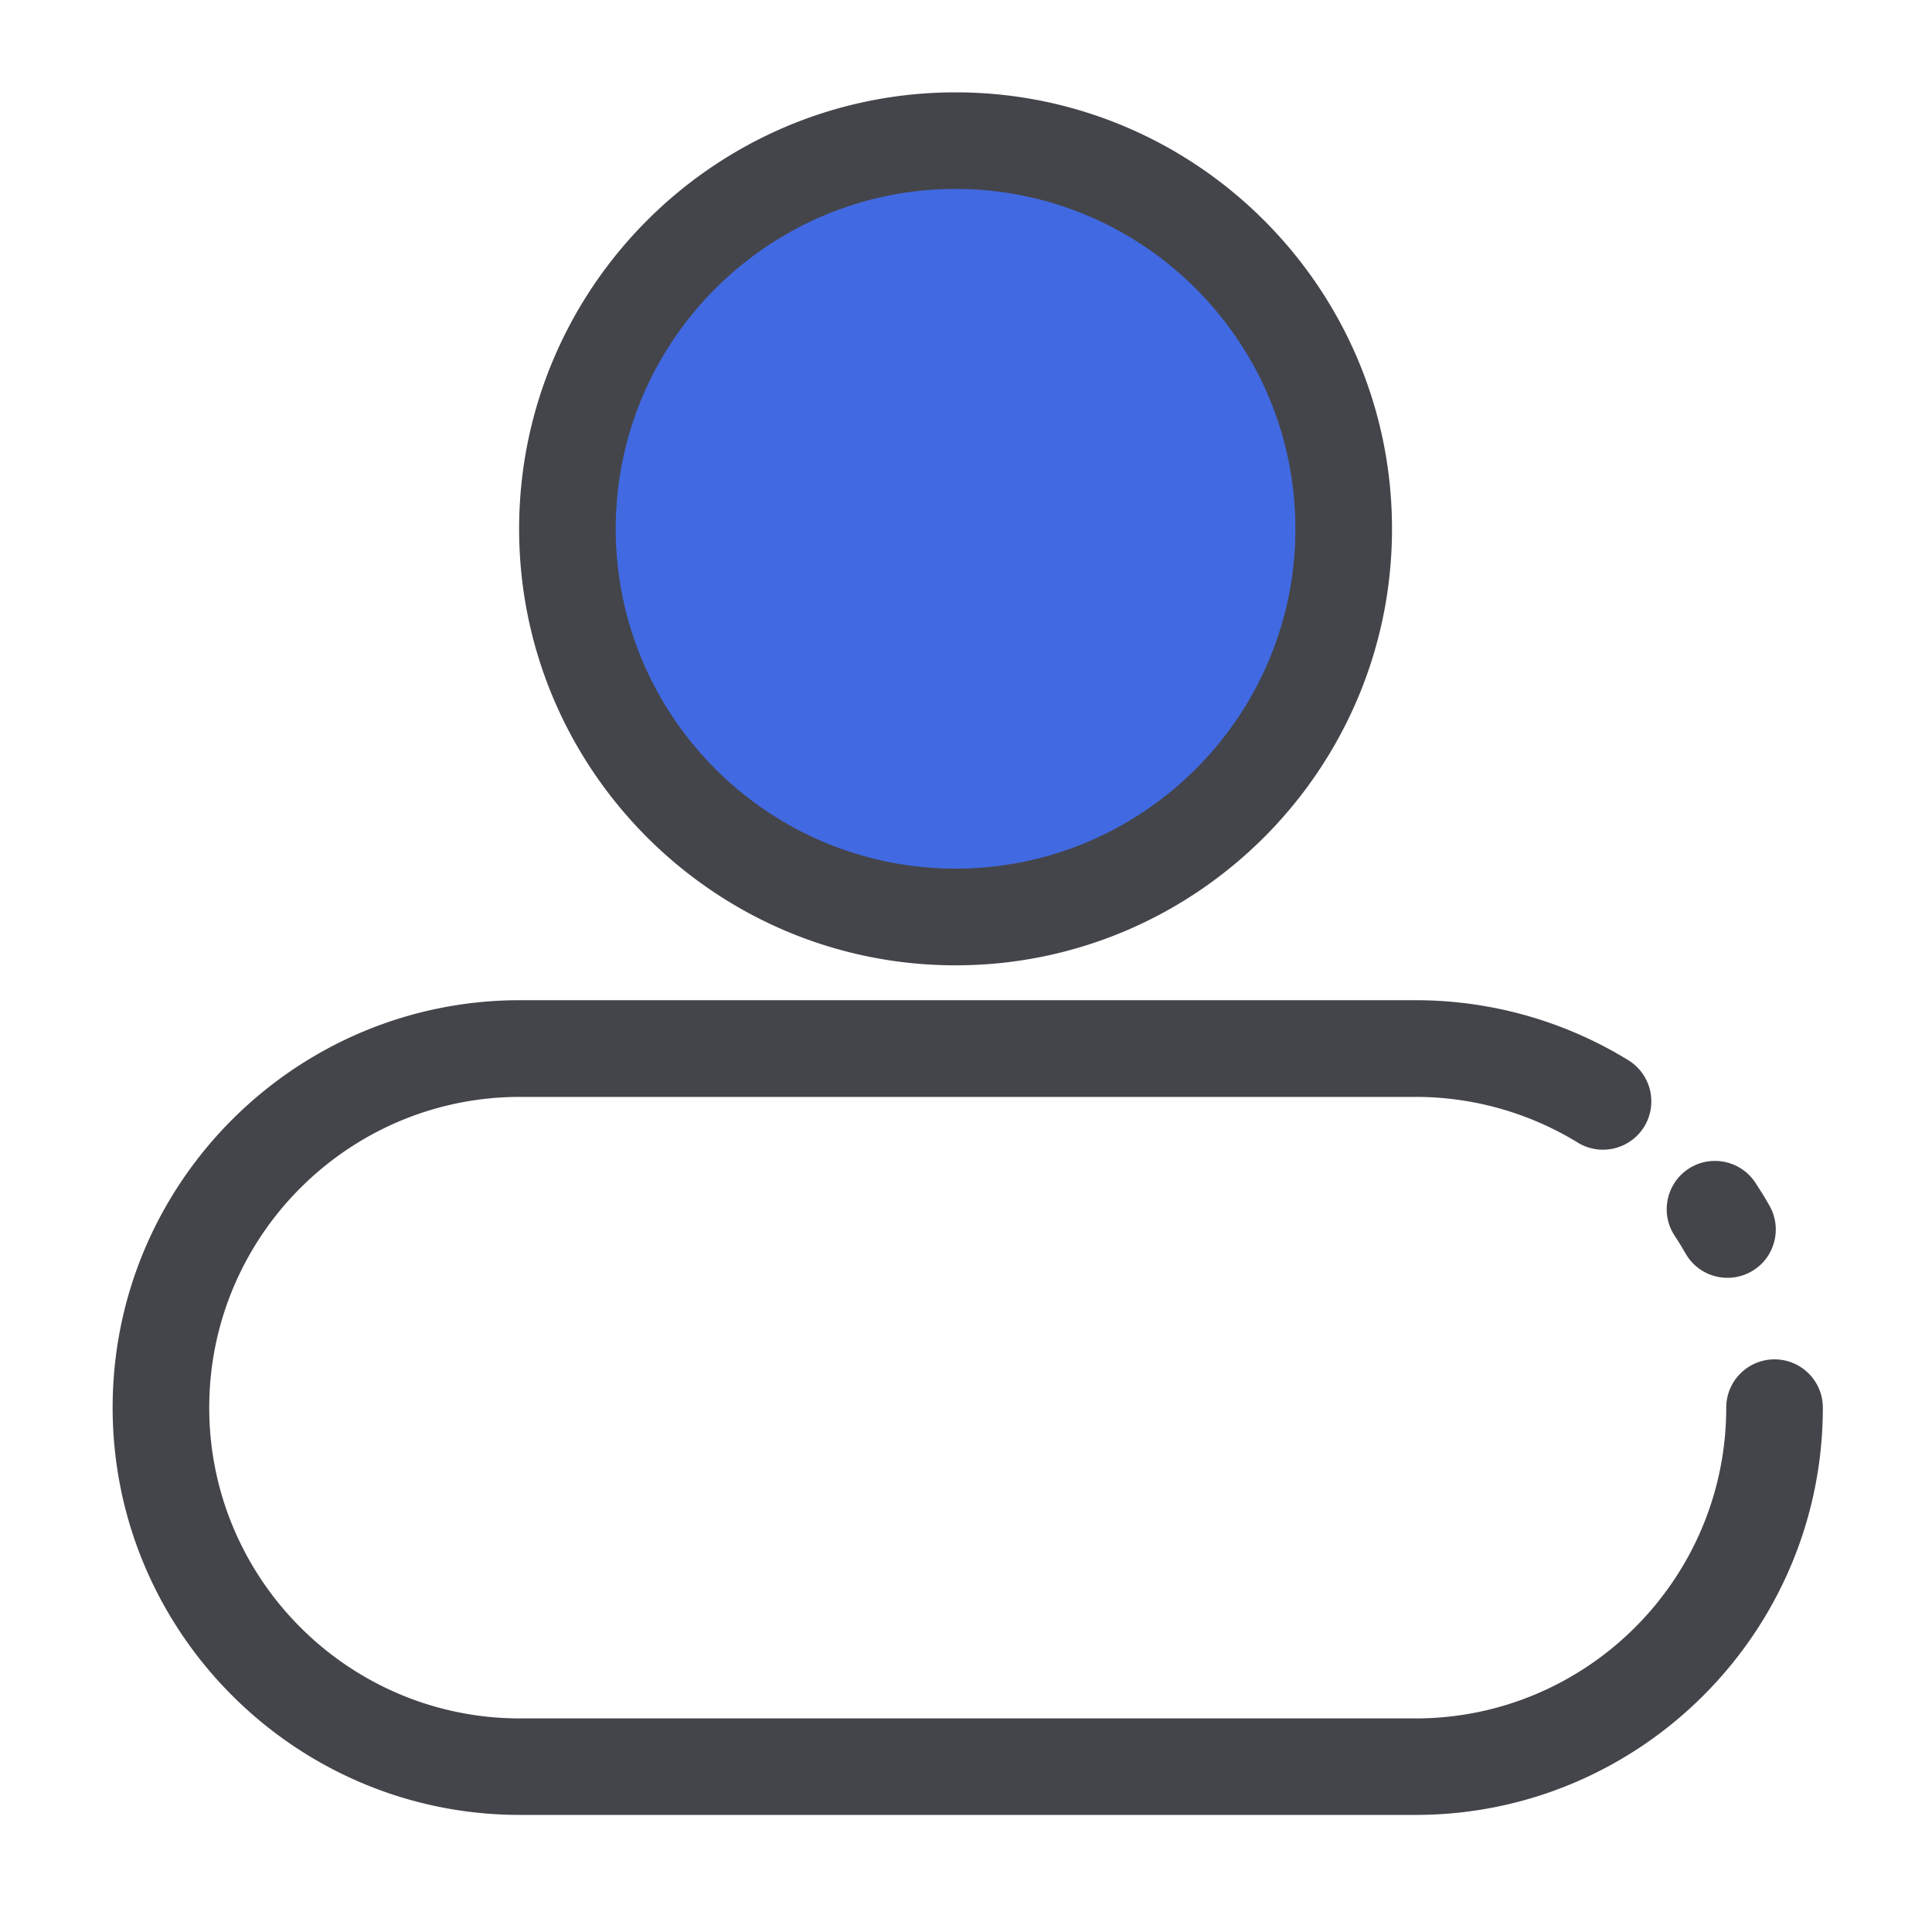 <?xml version="1.0" standalone="no"?><!DOCTYPE svg PUBLIC "-//W3C//DTD SVG 1.1//EN" "http://www.w3.org/Graphics/SVG/1.1/DTD/svg11.dtd"><svg class="icon" width="48px" height="48.00px" viewBox="0 0 1024 1024" version="1.1" xmlns="http://www.w3.org/2000/svg"><path d="M506.47 280.32m-205.722 0a205.722 205.722 0 1 0 411.443 0 205.722 205.722 0 1 0-411.443 0Z" fill="#4169E1" /><path d="M506.47 511.642c-127.539 0-231.322-103.782-231.322-231.322S378.931 48.947 506.47 48.947s231.322 103.782 231.322 231.322-103.731 231.373-231.322 231.373z m0-411.494c-99.328 0-180.122 80.794-180.122 180.122s80.794 180.122 180.122 180.122 180.122-80.794 180.122-180.122-80.794-180.122-180.122-180.122zM750.234 961.946h-474.624c-119.04 0-215.91-96.87-215.91-215.91s96.87-215.91 215.91-215.91h474.624c39.936 0 78.95 11.008 112.794 31.795a25.661 25.661 0 0 1 8.448 35.226c-7.424 12.032-23.194 15.821-35.226 8.448a164.495 164.495 0 0 0-86.016-24.218h-474.624c-90.829 0-164.71 73.882-164.71 164.71s73.882 164.71 164.71 164.71h474.624c90.829 0 164.71-73.882 164.71-164.71 0-14.131 11.469-25.6 25.6-25.6s25.6 11.469 25.6 25.6c0 118.989-96.819 215.859-215.91 215.859z" fill="#44454A" /><path d="M915.61 677.274c-8.909 0-17.51-4.608-22.221-12.902-1.843-3.174-3.738-6.349-5.734-9.318-7.834-11.776-4.608-27.648 7.168-35.482 11.776-7.834 27.648-4.608 35.482 7.168 2.611 3.942 5.171 8.038 7.526 12.237 7.014 12.288 2.765 27.904-9.523 34.918-4.045 2.304-8.397 3.379-12.698 3.379z" fill="#44454A" /></svg>